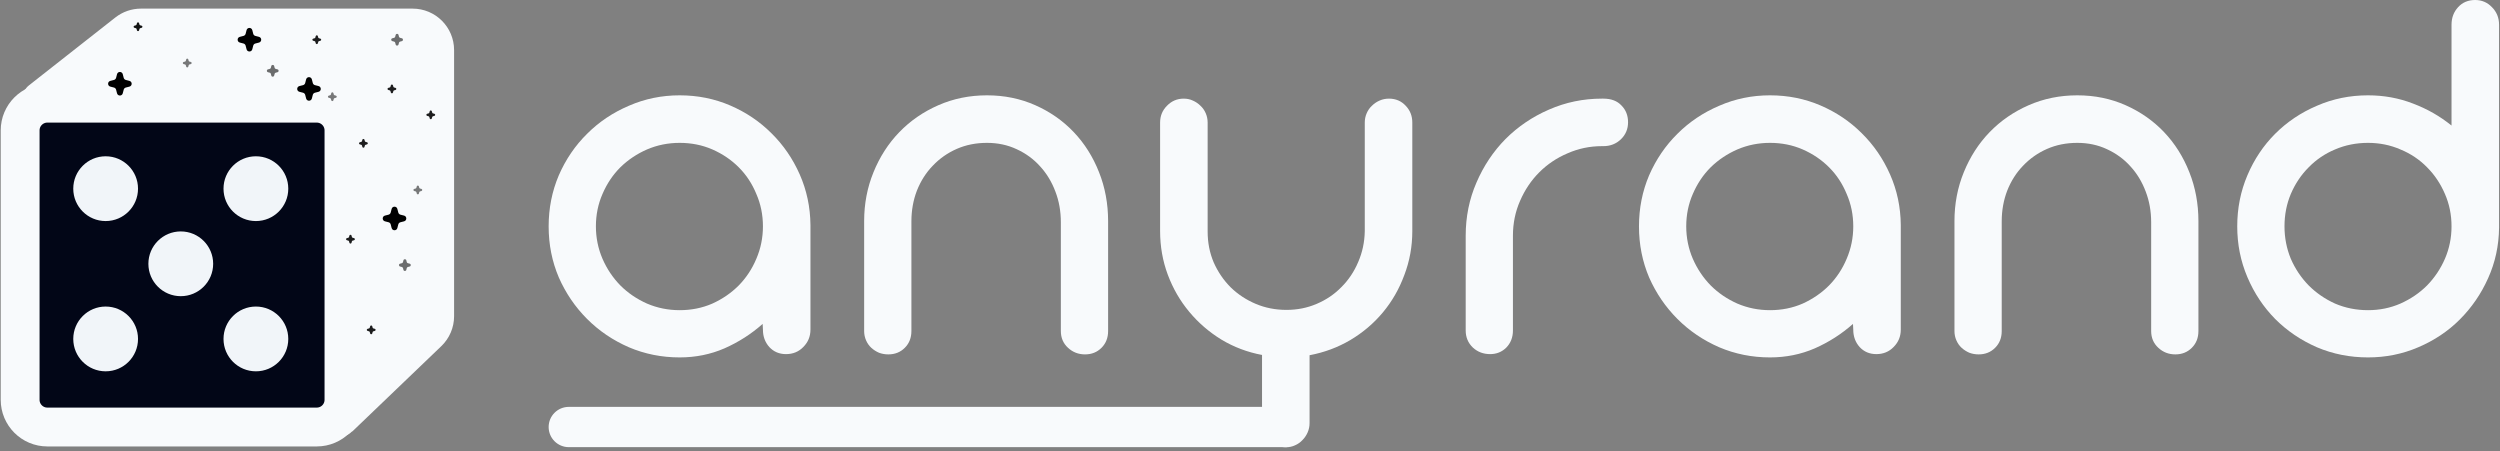 <svg width="144" height="26" viewBox="0 0 144 26" fill="none" xmlns="http://www.w3.org/2000/svg">
<rect x="0" y="0" width="144" height="26" fill="#808080" stroke="none"/>
<g clip-path="url(#clip0_250_977)">
<path d="M143.946 13.023V13.039V13.087V13.118C143.935 14.152 143.724 15.123 143.313 16.03C142.912 16.927 142.369 17.718 141.683 18.404C141.008 19.079 140.211 19.611 139.293 20.002C138.386 20.392 137.421 20.587 136.398 20.587C135.353 20.587 134.372 20.392 133.454 20.002C132.536 19.601 131.735 19.058 131.049 18.372C130.374 17.686 129.841 16.884 129.451 15.967C129.06 15.049 128.865 14.073 128.865 13.039C128.865 11.995 129.06 11.014 129.451 10.096C129.841 9.178 130.374 8.382 131.049 7.706C131.735 7.021 132.536 6.483 133.454 6.092C134.372 5.691 135.353 5.491 136.398 5.491C137.315 5.491 138.18 5.649 138.993 5.966C139.805 6.272 140.543 6.694 141.208 7.232V1.424C141.208 1.023 141.335 0.686 141.588 0.411C141.841 0.137 142.168 0 142.569 0C142.949 0 143.271 0.137 143.534 0.411C143.809 0.686 143.946 1.023 143.946 1.424V13.023ZM141.208 13.039C141.208 12.374 141.082 11.752 140.828 11.172C140.575 10.581 140.232 10.069 139.8 9.637C139.367 9.194 138.856 8.851 138.265 8.608C137.685 8.355 137.062 8.229 136.398 8.229C135.722 8.229 135.089 8.355 134.499 8.608C133.918 8.851 133.412 9.194 132.98 9.637C132.547 10.069 132.204 10.581 131.951 11.172C131.708 11.752 131.587 12.374 131.587 13.039C131.587 13.693 131.708 14.316 131.951 14.906C132.204 15.487 132.547 15.998 132.98 16.441C133.412 16.874 133.918 17.222 134.499 17.486C135.089 17.739 135.722 17.866 136.398 17.866C137.062 17.866 137.685 17.739 138.265 17.486C138.856 17.222 139.367 16.874 139.8 16.441C140.232 15.998 140.575 15.487 140.828 14.906C141.082 14.316 141.208 13.693 141.208 13.039Z" fill="#F8FAFC"/>
<path d="M126.629 12.849V19.068C126.629 19.459 126.503 19.78 126.249 20.033C125.996 20.287 125.68 20.413 125.3 20.413C124.92 20.413 124.593 20.287 124.319 20.033C124.045 19.78 123.907 19.459 123.907 19.068V12.818V12.802C123.907 12.169 123.802 11.578 123.591 11.03C123.38 10.47 123.085 9.985 122.705 9.574C122.336 9.162 121.887 8.835 121.36 8.593C120.843 8.35 120.273 8.229 119.651 8.229C119.018 8.229 118.438 8.345 117.91 8.577C117.383 8.809 116.924 9.131 116.533 9.542C116.143 9.943 115.837 10.423 115.616 10.982C115.405 11.531 115.299 12.121 115.299 12.754V19.068C115.299 19.459 115.173 19.78 114.919 20.033C114.666 20.287 114.35 20.413 113.97 20.413C113.78 20.413 113.601 20.381 113.432 20.318C113.263 20.244 113.115 20.149 112.989 20.033C112.862 19.917 112.762 19.775 112.688 19.606C112.614 19.437 112.577 19.258 112.577 19.068V12.802V12.754V12.739C112.577 11.736 112.757 10.797 113.115 9.922C113.474 9.036 113.97 8.265 114.603 7.611C115.236 6.957 115.985 6.44 116.85 6.061C117.715 5.681 118.649 5.491 119.651 5.491C120.653 5.491 121.581 5.681 122.436 6.061C123.29 6.44 124.029 6.957 124.651 7.611C125.274 8.265 125.759 9.036 126.107 9.922C126.455 10.797 126.629 11.736 126.629 12.739V12.77V12.818V12.849Z" fill="#F8FAFC"/>
<path d="M94.405 13.039C94.405 11.995 94.6 11.014 94.99 10.096C95.391 9.178 95.935 8.382 96.62 7.706C97.306 7.021 98.108 6.483 99.026 6.092C99.944 5.691 100.919 5.491 101.953 5.491C102.987 5.491 103.958 5.686 104.865 6.076C105.772 6.467 106.563 7 107.238 7.675C107.924 8.35 108.467 9.141 108.868 10.048C109.269 10.956 109.475 11.926 109.485 12.96V13.039V18.989C109.485 19.379 109.348 19.712 109.074 19.986C108.81 20.26 108.478 20.397 108.077 20.397C107.687 20.397 107.365 20.26 107.112 19.986C106.869 19.712 106.748 19.379 106.748 18.989L106.732 18.657C106.078 19.237 105.345 19.706 104.533 20.065C103.731 20.413 102.871 20.587 101.953 20.587C100.919 20.587 99.944 20.392 99.026 20.002C98.108 19.601 97.306 19.058 96.62 18.372C95.935 17.686 95.391 16.89 94.99 15.982C94.6 15.065 94.405 14.084 94.405 13.039ZM97.127 13.039C97.127 13.693 97.253 14.316 97.507 14.906C97.76 15.487 98.103 15.998 98.535 16.441C98.968 16.874 99.479 17.222 100.07 17.486C100.661 17.739 101.289 17.866 101.953 17.866C102.628 17.866 103.256 17.739 103.836 17.486C104.416 17.222 104.923 16.874 105.355 16.441C105.788 15.998 106.125 15.487 106.368 14.906C106.621 14.316 106.748 13.693 106.748 13.039C106.748 12.374 106.621 11.752 106.368 11.172C106.125 10.581 105.788 10.069 105.355 9.637C104.923 9.204 104.416 8.862 103.836 8.608C103.256 8.355 102.628 8.229 101.953 8.229C101.289 8.229 100.661 8.355 100.07 8.608C99.49 8.862 98.978 9.204 98.535 9.637C98.103 10.069 97.76 10.581 97.507 11.172C97.253 11.752 97.127 12.374 97.127 13.039Z" fill="#F8FAFC"/>
<path d="M92.288 8.418H92.272C91.576 8.418 90.917 8.556 90.294 8.83C89.672 9.094 89.129 9.458 88.665 9.922C88.2 10.386 87.831 10.934 87.557 11.568C87.282 12.19 87.145 12.86 87.145 13.577V19.037C87.145 19.427 87.019 19.754 86.766 20.018C86.512 20.271 86.201 20.397 85.832 20.397C85.442 20.397 85.109 20.271 84.835 20.018C84.561 19.754 84.424 19.427 84.424 19.037V13.577C84.424 12.491 84.629 11.473 85.041 10.523C85.452 9.563 86.011 8.724 86.718 8.007C87.436 7.29 88.269 6.725 89.218 6.314C90.178 5.892 91.196 5.681 92.272 5.681H92.288H92.352C92.805 5.681 93.153 5.813 93.396 6.076C93.649 6.33 93.776 6.651 93.776 7.042C93.776 7.432 93.638 7.759 93.364 8.023C93.09 8.287 92.752 8.418 92.352 8.418H92.288Z" fill="#F8FAFC"/>
<path d="M69.56 13.34C69.56 13.973 69.676 14.563 69.908 15.112C70.151 15.661 70.478 16.141 70.889 16.552C71.3 16.953 71.781 17.269 72.329 17.502C72.878 17.734 73.468 17.85 74.101 17.85C74.724 17.85 75.304 17.734 75.842 17.502C76.391 17.269 76.865 16.948 77.266 16.536C77.678 16.125 77.999 15.645 78.231 15.096C78.474 14.537 78.601 13.941 78.611 13.308V13.245V13.213V7.058C78.611 6.868 78.648 6.688 78.722 6.52C78.796 6.351 78.896 6.208 79.023 6.092C79.149 5.966 79.297 5.865 79.466 5.792C79.635 5.718 79.814 5.681 80.004 5.681C80.394 5.681 80.716 5.818 80.969 6.092C81.222 6.356 81.349 6.678 81.349 7.058V13.197V13.245V13.308C81.349 14.194 81.196 15.038 80.89 15.84C80.595 16.642 80.183 17.359 79.656 17.992C79.128 18.625 78.501 19.158 77.773 19.59C77.055 20.012 76.275 20.302 75.431 20.461V24.369C75.431 24.559 75.394 24.738 75.32 24.907C75.246 25.076 75.146 25.224 75.019 25.35C74.903 25.477 74.761 25.577 74.592 25.651C74.434 25.725 74.26 25.762 74.07 25.762C73.679 25.762 73.352 25.625 73.089 25.35C72.825 25.087 72.693 24.76 72.693 24.369V20.445C71.849 20.287 71.068 19.991 70.351 19.559C69.644 19.126 69.027 18.593 68.5 17.96C67.972 17.328 67.561 16.615 67.265 15.824C66.97 15.033 66.822 14.194 66.822 13.308V7.058C66.822 6.678 66.954 6.356 67.218 6.092C67.482 5.818 67.803 5.681 68.183 5.681C68.373 5.681 68.547 5.718 68.705 5.792C68.874 5.865 69.022 5.966 69.148 6.092C69.275 6.208 69.375 6.351 69.449 6.52C69.523 6.688 69.56 6.868 69.56 7.058V13.34Z" fill="#F8FAFC"/>
<path d="M63.827 12.849V19.068C63.827 19.459 63.7 19.78 63.447 20.033C63.194 20.287 62.878 20.413 62.498 20.413C62.118 20.413 61.791 20.287 61.517 20.033C61.242 19.78 61.105 19.459 61.105 19.068V12.818V12.802C61.105 12.169 61 11.578 60.789 11.03C60.578 10.47 60.282 9.985 59.903 9.574C59.533 9.162 59.085 8.835 58.558 8.593C58.041 8.35 57.471 8.229 56.849 8.229C56.216 8.229 55.635 8.345 55.108 8.577C54.58 8.809 54.121 9.131 53.731 9.542C53.341 9.943 53.035 10.423 52.813 10.982C52.602 11.531 52.497 12.121 52.497 12.754V19.068C52.497 19.459 52.37 19.78 52.117 20.033C51.864 20.287 51.547 20.413 51.168 20.413C50.978 20.413 50.798 20.381 50.63 20.318C50.461 20.244 50.313 20.149 50.187 20.033C50.06 19.917 49.96 19.775 49.886 19.606C49.812 19.437 49.775 19.258 49.775 19.068V12.802V12.754V12.739C49.775 11.736 49.955 10.797 50.313 9.922C50.672 9.036 51.168 8.265 51.801 7.611C52.434 6.957 53.183 6.44 54.048 6.061C54.913 5.681 55.846 5.491 56.849 5.491C57.851 5.491 58.779 5.681 59.634 6.061C60.488 6.44 61.227 6.957 61.849 7.611C62.471 8.265 62.957 9.036 63.305 9.922C63.653 10.797 63.827 11.736 63.827 12.739V12.77V12.818V12.849Z" fill="#F8FAFC"/>
<path d="M31.602 13.039C31.602 11.995 31.797 11.014 32.188 10.096C32.588 9.178 33.132 8.382 33.817 7.706C34.503 7.021 35.305 6.483 36.223 6.092C37.141 5.691 38.116 5.491 39.15 5.491C40.184 5.491 41.155 5.686 42.062 6.076C42.969 6.467 43.76 7 44.435 7.675C45.121 8.35 45.664 9.141 46.065 10.048C46.466 10.956 46.672 11.926 46.682 12.96V13.039V18.989C46.682 19.379 46.545 19.712 46.271 19.986C46.007 20.26 45.675 20.397 45.274 20.397C44.884 20.397 44.562 20.26 44.309 19.986C44.066 19.712 43.945 19.379 43.945 18.989L43.929 18.657C43.275 19.237 42.542 19.706 41.73 20.065C40.928 20.413 40.068 20.587 39.15 20.587C38.116 20.587 37.141 20.392 36.223 20.002C35.305 19.601 34.503 19.058 33.817 18.372C33.132 17.686 32.588 16.89 32.188 15.982C31.797 15.065 31.602 14.084 31.602 13.039ZM34.324 13.039C34.324 13.693 34.45 14.316 34.704 14.906C34.957 15.487 35.3 15.998 35.732 16.441C36.165 16.874 36.676 17.222 37.267 17.486C37.858 17.739 38.486 17.866 39.15 17.866C39.825 17.866 40.453 17.739 41.033 17.486C41.614 17.222 42.12 16.874 42.552 16.441C42.985 15.998 43.322 15.487 43.565 14.906C43.818 14.316 43.945 13.693 43.945 13.039C43.945 12.374 43.818 11.752 43.565 11.172C43.322 10.581 42.985 10.069 42.552 9.637C42.12 9.204 41.614 8.862 41.033 8.608C40.453 8.355 39.825 8.229 39.15 8.229C38.486 8.229 37.858 8.355 37.267 8.608C36.687 8.862 36.175 9.204 35.732 9.637C35.3 10.069 34.957 10.581 34.704 11.172C34.45 11.752 34.324 12.374 34.324 13.039Z" fill="#F8FAFC"/>
<path d="M31.602 24.596C31.602 23.955 32.122 23.436 32.763 23.436H74.116V25.756H32.763C32.122 25.756 31.602 25.237 31.602 24.596V24.596Z" fill="#F8FAFC"/>
<path d="M7.199 1.71L2.213 5.627C1.99 5.802 2.113 6.16 2.397 6.16H18.891C19.055 6.16 19.189 6.293 19.189 6.458V23.971C19.189 24.234 19.504 24.369 19.694 24.187L24.801 19.291C25.094 19.01 25.26 18.621 25.26 18.214V2.884C25.26 2.06 24.592 1.392 23.768 1.392H8.121C7.787 1.392 7.462 1.504 7.199 1.71Z" fill="#F8FAFC" stroke="#F8FAFC" stroke-width="1.791"/>
<path d="M18.246 5.943H2.727C1.862 5.943 1.16 6.645 1.16 7.51V23.029C1.16 23.895 1.862 24.596 2.727 24.596H18.246C19.112 24.596 19.813 23.895 19.813 23.029V7.51C19.813 6.645 19.112 5.943 18.246 5.943Z" fill="#020617" stroke="#F8FAFC" stroke-width="2.238"/>
<path d="M14.74 12.733C15.77 12.733 16.605 11.898 16.605 10.867C16.605 9.837 15.77 9.002 14.74 9.002C13.709 9.002 12.874 9.837 12.874 10.867C12.874 11.898 13.709 12.733 14.74 12.733Z" fill="#F1F5F9"/>
<path d="M6.085 12.733C7.115 12.733 7.95 11.898 7.95 10.867C7.95 9.837 7.115 9.002 6.085 9.002C5.055 9.002 4.22 9.837 4.22 10.867C4.22 11.898 5.055 12.733 6.085 12.733Z" fill="#F1F5F9"/>
<path d="M14.74 21.388C15.77 21.388 16.605 20.553 16.605 19.522C16.605 18.492 15.77 17.657 14.74 17.657C13.709 17.657 12.874 18.492 12.874 19.522C12.874 20.553 13.709 21.388 14.74 21.388Z" fill="#F1F5F9"/>
<path d="M6.085 21.388C7.115 21.388 7.95 20.553 7.95 19.522C7.95 18.492 7.115 17.657 6.085 17.657C5.055 17.657 4.22 18.492 4.22 19.522C4.22 20.553 5.055 21.388 6.085 21.388Z" fill="#F1F5F9"/>
<path d="M10.413 17.06C11.443 17.06 12.278 16.225 12.278 15.195C12.278 14.165 11.443 13.33 10.413 13.33C9.382 13.33 8.547 14.165 8.547 15.195C8.547 16.225 9.382 17.06 10.413 17.06Z" fill="#F1F5F9"/>
<path d="M22.636 4.916C22.619 4.852 22.529 4.852 22.512 4.916L22.492 4.994C22.486 5.017 22.469 5.034 22.446 5.04L22.368 5.06C22.304 5.077 22.304 5.167 22.368 5.184L22.446 5.204C22.469 5.21 22.486 5.227 22.492 5.25L22.512 5.328C22.529 5.392 22.619 5.392 22.636 5.328L22.656 5.25C22.662 5.227 22.679 5.21 22.702 5.204L22.78 5.184C22.844 5.167 22.844 5.077 22.78 5.06L22.702 5.04C22.679 5.034 22.662 5.017 22.656 4.994L22.636 4.916Z" fill="black" fill-opacity="0.88"/>
<path d="M18.309 2.081C18.293 2.017 18.202 2.017 18.185 2.081L18.165 2.159C18.159 2.181 18.142 2.199 18.119 2.205L18.041 2.225C17.977 2.241 17.977 2.332 18.041 2.349L18.119 2.369C18.142 2.375 18.159 2.392 18.165 2.415L18.185 2.493C18.202 2.557 18.293 2.557 18.309 2.493L18.329 2.415C18.335 2.392 18.352 2.375 18.375 2.369L18.453 2.349C18.517 2.332 18.517 2.241 18.453 2.225L18.375 2.205C18.352 2.199 18.335 2.181 18.329 2.159L18.309 2.081Z" fill="black" fill-opacity="0.88"/>
<path d="M20.249 13.571C20.232 13.507 20.141 13.507 20.125 13.571L20.105 13.649C20.099 13.672 20.081 13.689 20.059 13.695L19.981 13.715C19.917 13.732 19.917 13.822 19.981 13.839L20.059 13.859C20.081 13.865 20.099 13.882 20.105 13.905L20.125 13.983C20.141 14.047 20.232 14.047 20.249 13.983L20.269 13.905C20.275 13.882 20.292 13.865 20.315 13.859L20.393 13.839C20.457 13.822 20.457 13.732 20.393 13.715L20.315 13.695C20.292 13.689 20.275 13.672 20.269 13.649L20.249 13.571Z" fill="black" fill-opacity="0.88"/>
<path d="M20.995 8.05C20.979 7.986 20.888 7.986 20.871 8.05L20.851 8.128C20.845 8.15 20.828 8.168 20.805 8.174L20.727 8.194C20.663 8.21 20.663 8.301 20.727 8.318L20.805 8.338C20.828 8.343 20.845 8.361 20.851 8.384L20.871 8.462C20.888 8.526 20.979 8.526 20.995 8.462L21.015 8.384C21.021 8.361 21.038 8.343 21.061 8.338L21.139 8.318C21.203 8.301 21.203 8.21 21.139 8.194L21.061 8.174C21.038 8.168 21.021 8.15 21.015 8.128L20.995 8.05Z" fill="black" fill-opacity="0.88"/>
<path d="M21.443 18.794C21.427 18.73 21.336 18.73 21.32 18.794L21.299 18.872C21.294 18.895 21.276 18.912 21.253 18.918L21.175 18.938C21.111 18.954 21.111 19.045 21.175 19.062L21.253 19.082C21.276 19.088 21.294 19.105 21.299 19.128L21.32 19.206C21.336 19.27 21.427 19.27 21.443 19.206L21.463 19.128C21.469 19.105 21.487 19.088 21.509 19.082L21.588 19.062C21.651 19.045 21.651 18.954 21.588 18.938L21.509 18.918C21.487 18.912 21.469 18.895 21.463 18.872L21.443 18.794Z" fill="black" fill-opacity="0.88"/>
<path d="M24.874 6.408C24.858 6.344 24.767 6.344 24.751 6.408L24.731 6.486C24.725 6.509 24.707 6.527 24.684 6.532L24.606 6.552C24.542 6.569 24.542 6.66 24.606 6.676L24.684 6.696C24.707 6.702 24.725 6.72 24.731 6.742L24.751 6.82C24.767 6.884 24.858 6.884 24.874 6.82L24.895 6.742C24.9 6.72 24.918 6.702 24.941 6.696L25.019 6.676C25.083 6.66 25.083 6.569 25.019 6.552L24.941 6.532C24.918 6.527 24.9 6.509 24.895 6.486L24.874 6.408Z" fill="black" fill-opacity="0.88"/>
<path d="M24.129 10.736C24.113 10.672 24.022 10.672 24.005 10.736L23.985 10.814C23.979 10.836 23.962 10.854 23.939 10.86L23.861 10.88C23.797 10.896 23.797 10.987 23.861 11.004L23.939 11.024C23.962 11.03 23.979 11.047 23.985 11.07L24.005 11.148C24.022 11.212 24.113 11.212 24.129 11.148L24.149 11.07C24.155 11.047 24.172 11.03 24.195 11.024L24.273 11.004C24.337 10.987 24.337 10.896 24.273 10.88L24.195 10.86C24.172 10.854 24.155 10.836 24.149 10.814L24.129 10.736Z" fill="black" fill-opacity="0.52"/>
<path d="M10.847 3.424C10.831 3.36 10.74 3.36 10.724 3.424L10.704 3.502C10.698 3.524 10.68 3.542 10.658 3.548L10.579 3.568C10.515 3.584 10.515 3.675 10.579 3.692L10.658 3.712C10.68 3.718 10.698 3.735 10.704 3.758L10.724 3.836C10.74 3.9 10.831 3.9 10.847 3.836L10.867 3.758C10.873 3.735 10.891 3.718 10.913 3.712L10.992 3.692C11.056 3.675 11.056 3.584 10.992 3.568L10.913 3.548C10.891 3.542 10.873 3.524 10.867 3.502L10.847 3.424Z" fill="black" fill-opacity="0.52"/>
<path d="M19.205 5.364C19.188 5.3 19.097 5.3 19.081 5.364L19.061 5.442C19.055 5.464 19.038 5.482 19.015 5.488L18.937 5.508C18.873 5.524 18.873 5.615 18.937 5.632L19.015 5.652C19.038 5.657 19.055 5.675 19.061 5.698L19.081 5.776C19.097 5.84 19.188 5.84 19.205 5.776L19.225 5.698C19.231 5.675 19.248 5.657 19.271 5.652L19.349 5.632C19.413 5.615 19.413 5.524 19.349 5.508L19.271 5.488C19.248 5.482 19.231 5.464 19.225 5.442L19.205 5.364Z" fill="black" fill-opacity="0.52"/>
<path d="M8.012 1.334C7.995 1.27 7.905 1.27 7.888 1.334L7.868 1.413C7.862 1.435 7.845 1.453 7.822 1.459L7.744 1.479C7.68 1.495 7.68 1.586 7.744 1.603L7.822 1.623C7.845 1.628 7.862 1.646 7.868 1.669L7.888 1.747C7.905 1.811 7.995 1.811 8.012 1.747L8.032 1.669C8.038 1.646 8.055 1.628 8.078 1.623L8.156 1.603C8.22 1.586 8.22 1.495 8.156 1.479L8.078 1.459C8.055 1.453 8.038 1.435 8.032 1.413L8.012 1.334Z" fill="black" fill-opacity="0.92"/>
<path d="M7.071 4.273C7.027 4.102 6.785 4.102 6.741 4.273L6.687 4.482C6.671 4.543 6.624 4.59 6.564 4.605L6.355 4.659C6.184 4.703 6.184 4.945 6.355 4.989L6.564 5.043C6.624 5.058 6.671 5.105 6.687 5.166L6.741 5.375C6.785 5.545 7.027 5.545 7.071 5.375L7.125 5.166C7.14 5.105 7.187 5.058 7.247 5.043L7.456 4.989C7.627 4.945 7.627 4.703 7.456 4.659L7.247 4.605C7.187 4.59 7.14 4.543 7.125 4.482L7.071 4.273Z" fill="black"/>
<path d="M14.532 1.736C14.488 1.566 14.245 1.566 14.202 1.736L14.148 1.946C14.132 2.006 14.085 2.053 14.025 2.068L13.816 2.122C13.645 2.166 13.645 2.408 13.816 2.452L14.025 2.506C14.085 2.521 14.132 2.569 14.148 2.629L14.202 2.838C14.245 3.009 14.488 3.009 14.532 2.838L14.586 2.629C14.601 2.569 14.648 2.521 14.708 2.506L14.917 2.452C15.088 2.408 15.088 2.166 14.917 2.122L14.708 2.068C14.648 2.053 14.601 2.006 14.586 1.946L14.532 1.736Z" fill="black"/>
<path d="M22.888 12.033C22.845 11.862 22.602 11.862 22.558 12.033L22.504 12.242C22.489 12.302 22.442 12.349 22.382 12.365L22.173 12.418C22.002 12.462 22.002 12.705 22.173 12.749L22.382 12.802C22.442 12.818 22.489 12.865 22.504 12.925L22.558 13.134C22.602 13.305 22.845 13.305 22.888 13.134L22.942 12.925C22.957 12.865 23.005 12.818 23.065 12.802L23.274 12.749C23.445 12.705 23.445 12.462 23.274 12.418L23.065 12.365C23.005 12.349 22.957 12.302 22.942 12.242L22.888 12.033Z" fill="black"/>
<path d="M17.963 4.572C17.919 4.401 17.677 4.401 17.633 4.572L17.579 4.781C17.564 4.841 17.517 4.888 17.456 4.904L17.247 4.957C17.076 5.001 17.076 5.244 17.247 5.288L17.456 5.341C17.517 5.357 17.564 5.404 17.579 5.464L17.633 5.673C17.677 5.844 17.919 5.844 17.963 5.673L18.017 5.464C18.032 5.404 18.079 5.357 18.14 5.341L18.349 5.288C18.519 5.244 18.519 5.001 18.349 4.957L18.14 4.904C18.079 4.888 18.032 4.841 18.017 4.781L17.963 4.572Z" fill="black"/>
<path d="M23.404 14.994C23.382 14.909 23.26 14.909 23.238 14.994L23.212 15.099C23.204 15.129 23.18 15.152 23.15 15.16L23.046 15.187C22.96 15.209 22.96 15.33 23.046 15.352L23.15 15.379C23.18 15.387 23.204 15.41 23.212 15.44L23.238 15.545C23.26 15.63 23.382 15.63 23.404 15.545L23.43 15.44C23.438 15.41 23.462 15.387 23.492 15.379L23.596 15.352C23.682 15.33 23.682 15.209 23.596 15.187L23.492 15.16C23.462 15.152 23.438 15.129 23.43 15.099L23.404 14.994Z" fill="black" fill-opacity="0.57"/>
<path d="M15.792 3.802C15.77 3.717 15.649 3.717 15.627 3.802L15.6 3.907C15.593 3.937 15.569 3.961 15.539 3.968L15.434 3.995C15.349 4.017 15.349 4.138 15.434 4.16L15.539 4.187C15.569 4.195 15.593 4.219 15.6 4.249L15.627 4.353C15.649 4.439 15.77 4.439 15.792 4.353L15.819 4.249C15.827 4.219 15.85 4.195 15.881 4.187L15.985 4.16C16.07 4.138 16.07 4.017 15.985 3.995L15.881 3.968C15.85 3.961 15.827 3.937 15.819 3.907L15.792 3.802Z" fill="black" fill-opacity="0.57"/>
<path d="M22.955 2.012C22.933 1.926 22.812 1.926 22.79 2.012L22.763 2.116C22.756 2.146 22.732 2.17 22.702 2.178L22.598 2.205C22.512 2.227 22.512 2.348 22.598 2.37L22.702 2.397C22.732 2.404 22.756 2.428 22.763 2.458L22.79 2.562C22.812 2.648 22.933 2.648 22.955 2.562L22.982 2.458C22.99 2.428 23.014 2.404 23.044 2.397L23.148 2.37C23.233 2.348 23.233 2.227 23.148 2.205L23.044 2.178C23.014 2.17 22.99 2.146 22.982 2.116L22.955 2.012Z" fill="black" fill-opacity="0.57"/>
</g>
<defs>
<clipPath id="clip0_250_977">
<rect width="144" height="25.846" fill="white"/>
</clipPath>
</defs>
</svg>
